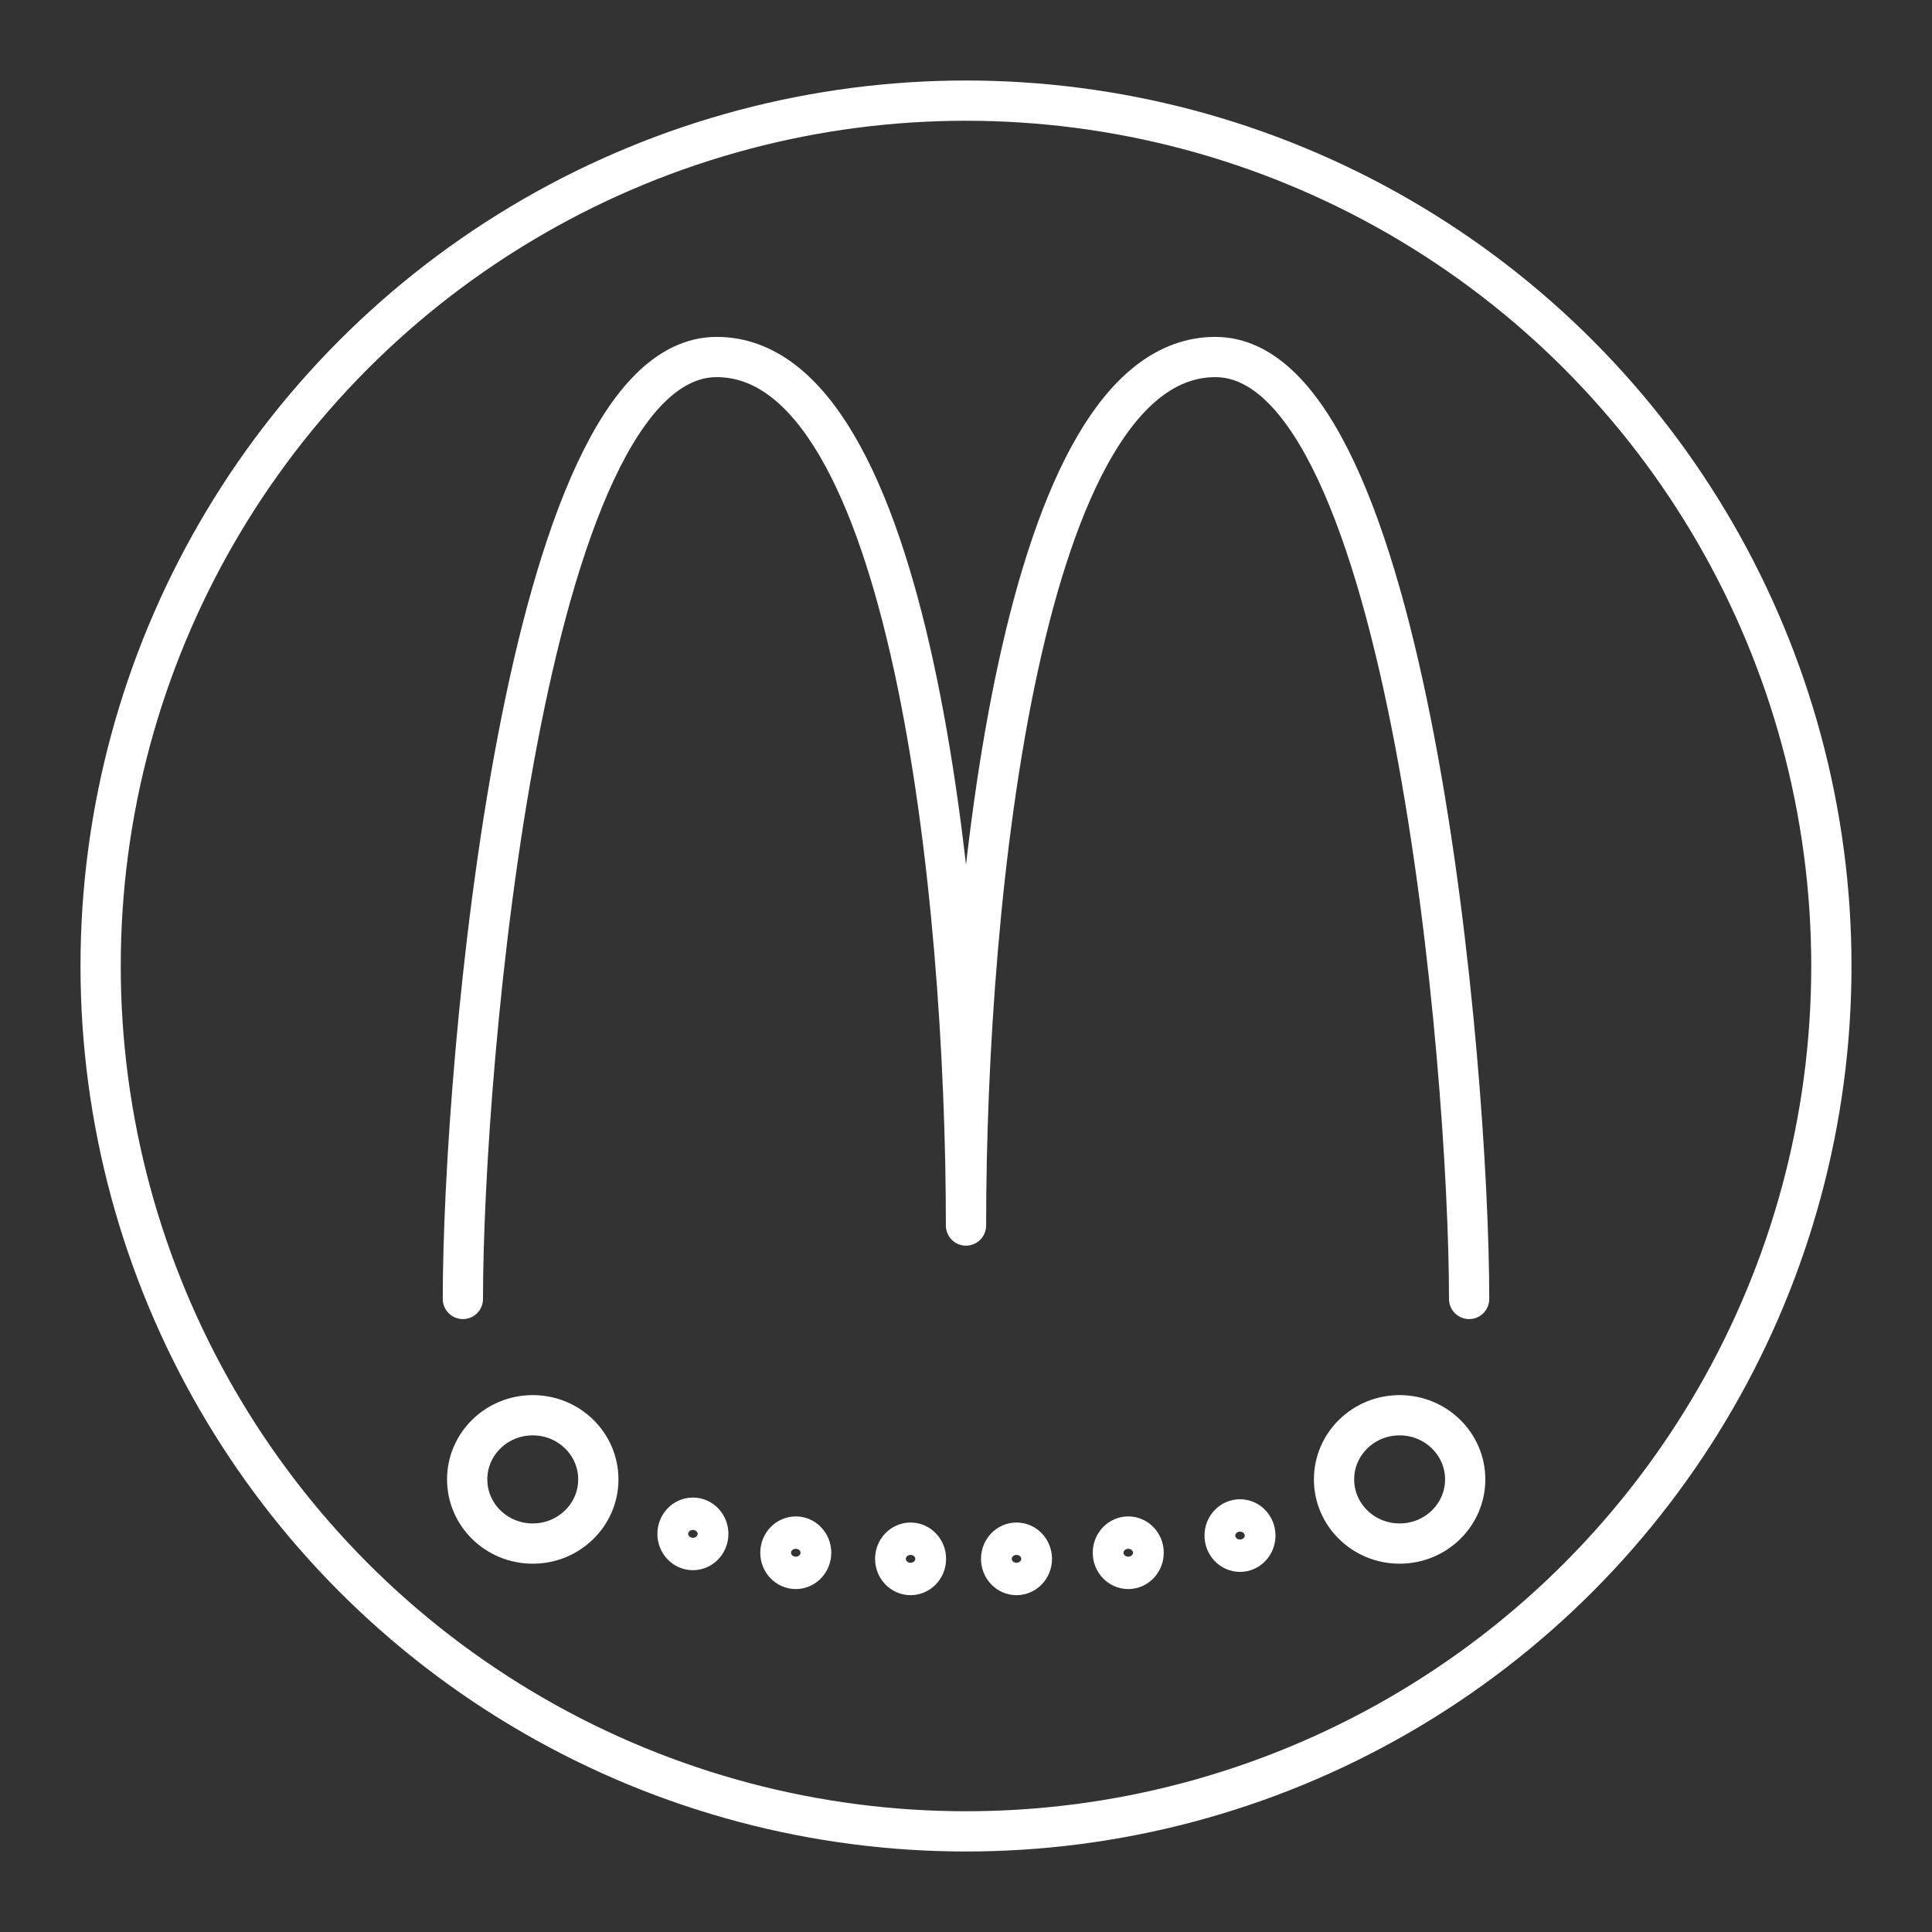 <?xml version="1.0" encoding="UTF-8"?>
<!-- Created with Inkscape (http://www.inkscape.org/) -->
<svg version="1.1" viewBox="0 0 48 48" xml:space="preserve" xmlns="http://www.w3.org/2000/svg"><rect x="0" y="0" width="48" height="48" fill="#333333" stroke="none"/><defs><style>.a{fill:none;stroke:#fff;stroke-linecap:round;stroke-linejoin:round;}</style><style>.c{fill:none;stroke:#fff;stroke-linecap:round;stroke-linejoin:round;}</style></defs><g><circle class="a" cx="24" cy="24" r="21.5"/><g transform="translate(0 1.586)" stroke="#fff"><path class="c" d="m36.5 30.686c0-5.785-1.512-23.402-6.306-23.402s-6.194 13.291-6.194 21.578c0-8.287-1.399-21.578-6.194-21.578s-6.306 17.616-6.306 23.402"/><g transform="matrix(1.205 0 0 1.205 -76.728 -4.004)" fill-opacity="0" stroke-linecap="round" stroke-linejoin="round" stroke-width=".83"><ellipse cx="74.659" cy="32.509" rx="1.352" ry="1.323"/><ellipse cx="92.532" cy="32.509" rx="1.352" ry="1.323"/><ellipse cx="77.961" cy="33.632" rx=".317" ry=".334"/><ellipse cx="80.082" cy="34.021" rx=".317" ry=".334"/><ellipse cx="82.449" cy="34.147" rx=".317" ry=".334"/><ellipse cx="84.633" cy="34.147" rx=".317" ry=".334"/><ellipse cx="86.937" cy="34.021" rx=".317" ry=".334"/><ellipse cx="89.241" cy="33.667" rx=".317" ry=".334"/></g></g></g></svg>
